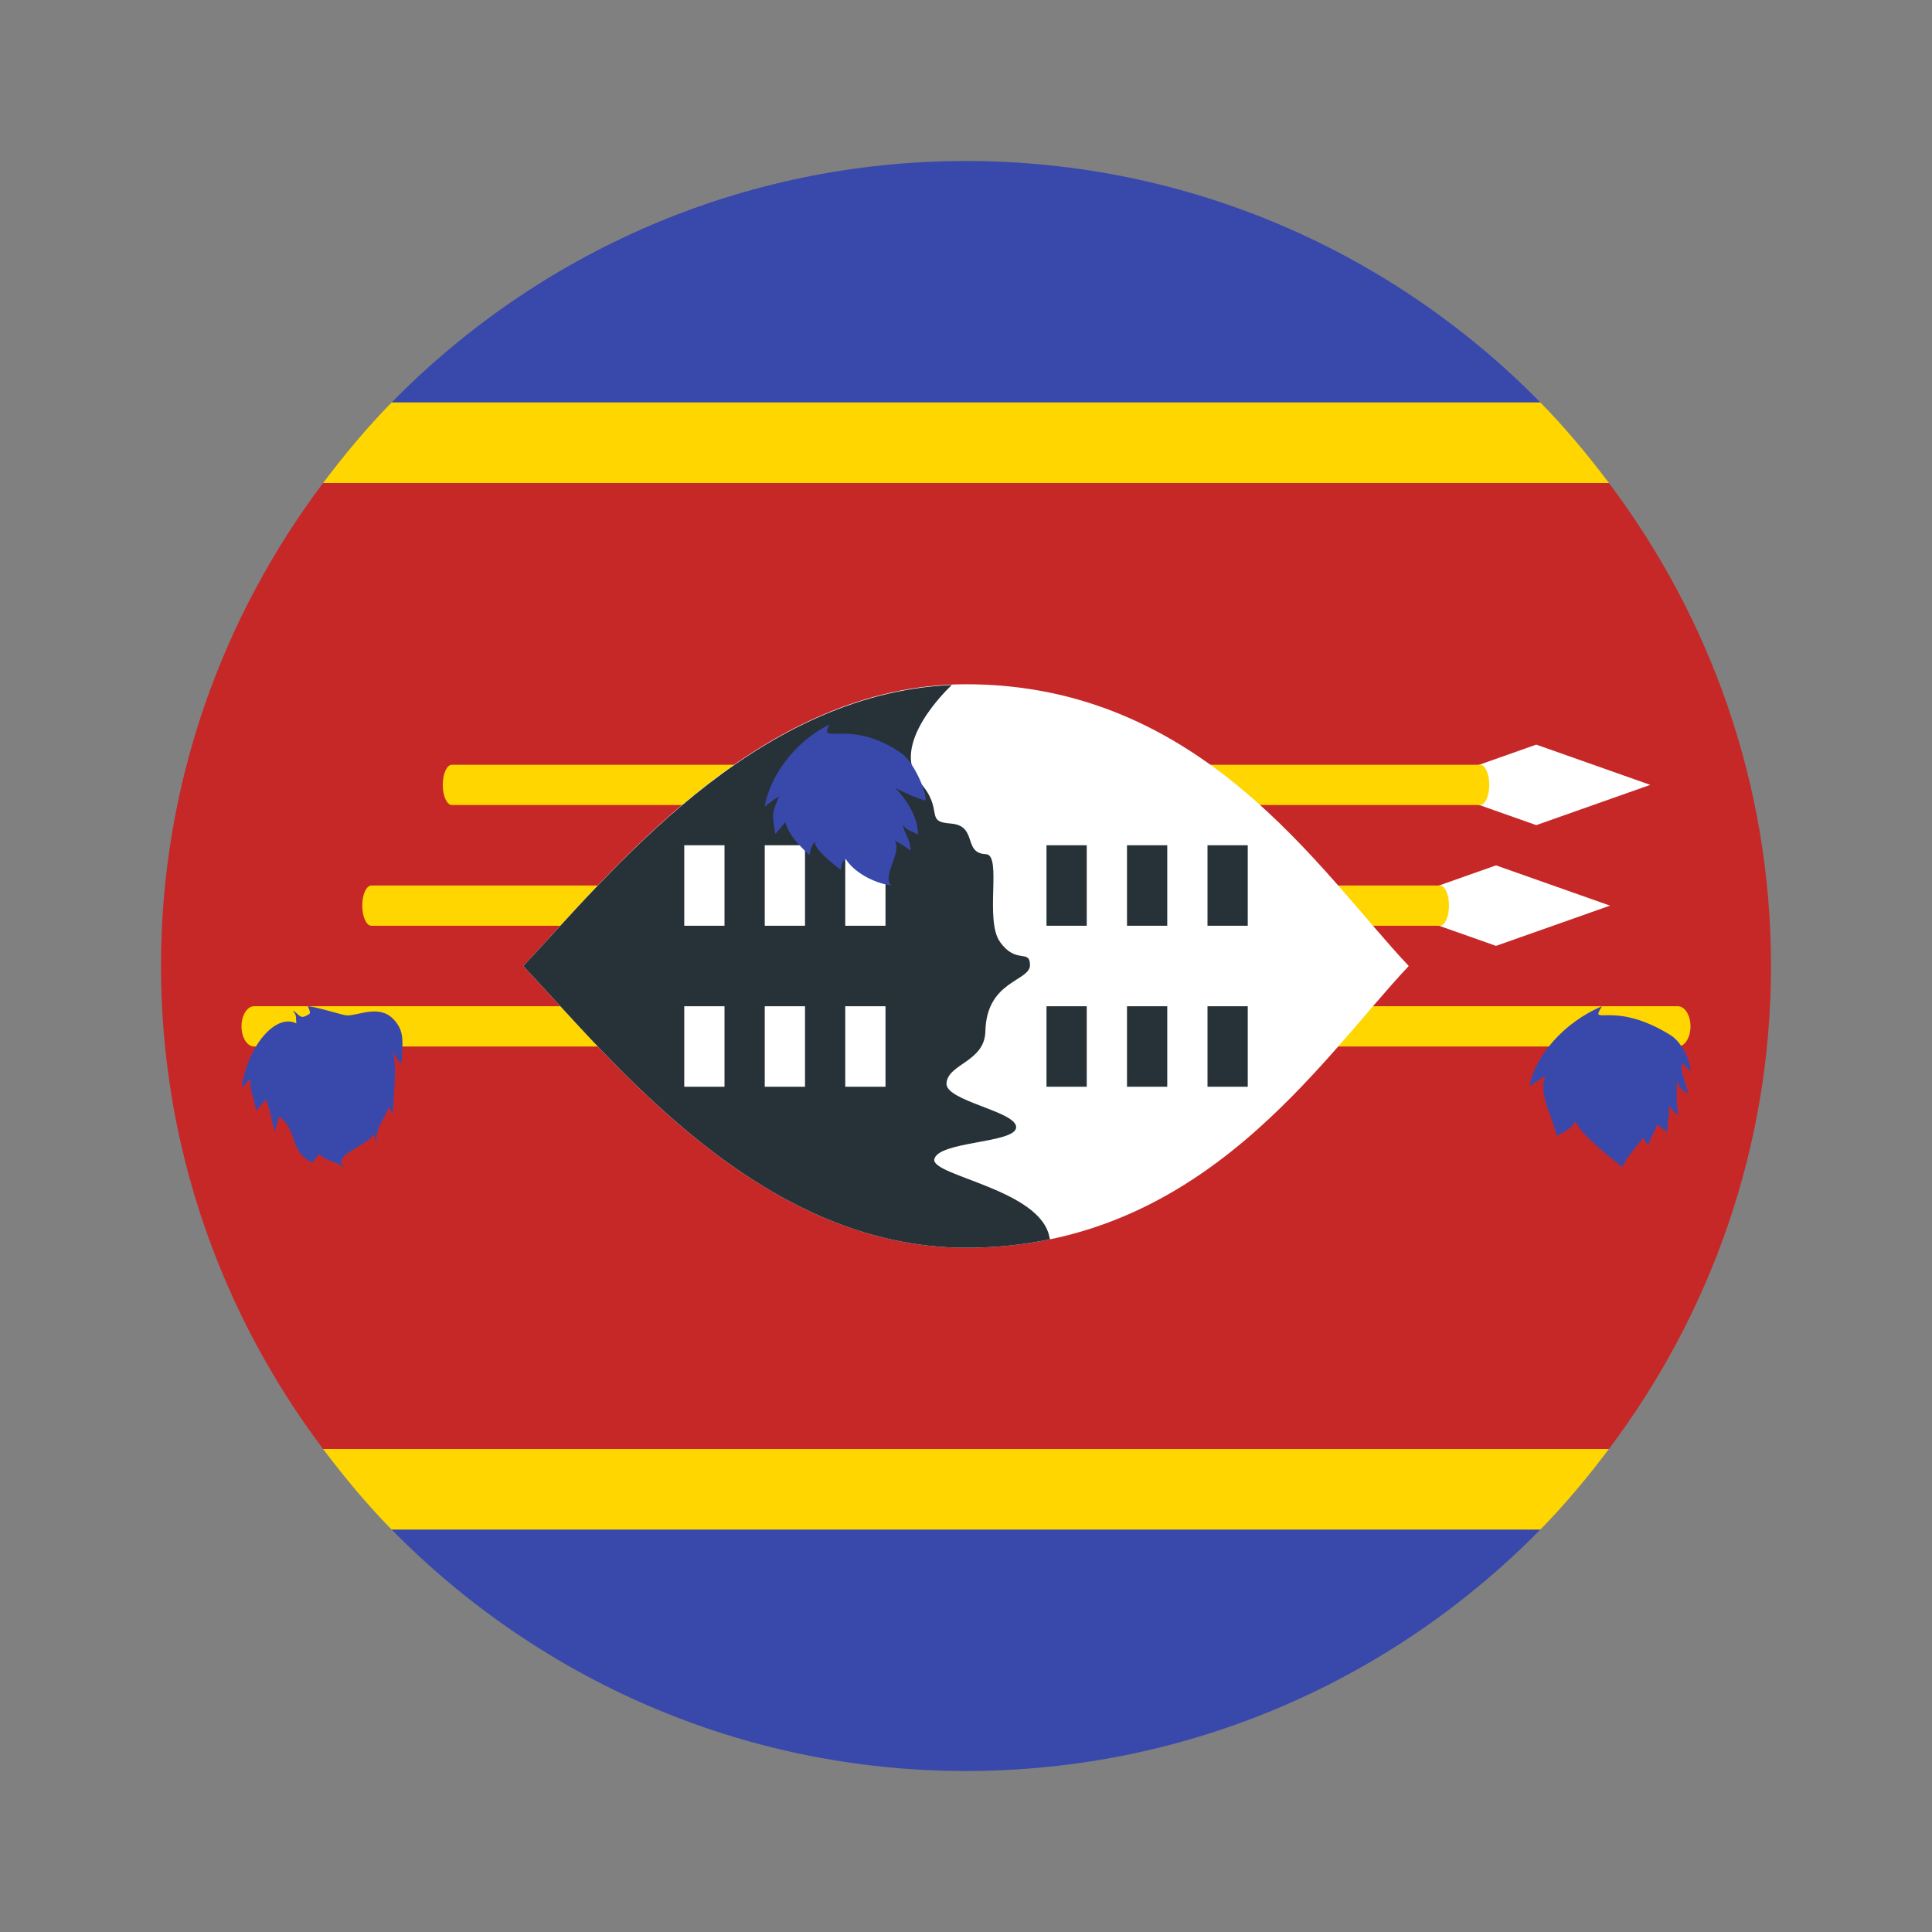 <svg xmlns="http://www.w3.org/2000/svg"  viewBox="0 0 48 48" width="100px" height="100px"><rect x="0" y="0" width="48" height="48" fill="#808080" stroke="none"/><path fill="#3949ab" d="M24,4c-5.592,0-10.642,2.301-14.271,6h28.543C34.642,6.301,29.592,4,24,4z"/><path fill="#3949ab" d="M38.271,38H9.729c3.629,3.699,8.679,6,14.271,6S34.642,41.699,38.271,38z"/><path fill="#ffd600" d="M39.973,36H8.027c0.528,0.701,1.088,1.375,1.701,2h28.543C38.885,37.375,39.445,36.701,39.973,36z"/><path fill="#ffd600" d="M38.271,10H9.729c-0.613,0.625-1.174,1.299-1.701,2h31.946C39.445,11.299,38.885,10.625,38.271,10z"/><path fill="#c62828" d="M44,24c0-4.509-1.51-8.655-4.027-12H8.027C5.51,15.345,4,19.491,4,24c0,4.509,1.51,8.655,4.027,12 h31.946C42.49,32.655,44,28.509,44,24z"/><path fill="#fff" d="M38.168,18.5l-2.832,1l2.832,1l2.832-1L38.168,18.5z"/><path fill="#ffd600" d="M11.227,19h25.547C36.898,19,37,19.223,37,19.5S36.898,20,36.773,20H11.227	C11.102,20,11,19.777,11,19.5S11.102,19,11.227,19z"/><path fill="#fff" d="M37.168,21.5l-2.832,1l2.832,1l2.832-1L37.168,21.5z"/><path fill="#ffd600" d="M9.227,22h26.547C35.898,22,36,22.223,36,22.5S35.898,23,35.773,23H9.227C9.102,23,9,22.777,9,22.5	S9.102,22,9.227,22z"/><path fill="#ffd600" d="M6.312,25h35.375C41.859,25,42,25.223,42,25.5S41.859,26,41.687,26H6.312C6.141,26,6,25.777,6,25.5	S6.141,25,6.312,25z"/><path fill="#fff" d="M35,24c-2.199,2.332-5.133,7-11,7c-5.133,0-8.801-4.668-11-7c2.199-2.336,5.867-7,11-7	C29.867,17,32.801,21.668,35,24z"/><path fill="#263238" d="M26.074,30.742c-0.215-1.188-2.91-1.523-2.863-1.934c0.082-0.461,2.012-0.398,2.035-0.797	c0.023-0.402-1.785-0.656-1.73-1.105c0.043-0.477,0.934-0.523,0.965-1.266c0.02-1.289,1.113-1.25,1.109-1.668	c-0.008-0.402-0.344-0.008-0.742-0.566c-0.395-0.539,0.055-2.168-0.352-2.184c-0.586-0.023-0.191-0.711-0.883-0.762	c-0.66-0.047-0.141-0.328-0.762-1.027h0.004c-0.773-0.922,0.68-2.309,0.793-2.414C18.699,17.23,15.148,21.723,13,24	c2.203,2.332,5.867,7,11,7c0.742,0,1.437-0.074,2.09-0.211C26.082,30.773,26.078,30.762,26.074,30.742z"/><path fill="#263238" d="M26,21h1v2h-1V21z"/><path fill="#263238" d="M28,21h1v2h-1V21z"/><path fill="#263238" d="M30,21h1v2h-1V21z"/><path fill="#263238" d="M26,25h1v2h-1V25z"/><path fill="#263238" d="M28,25h1v2h-1V25z"/><path fill="#263238" d="M30,25h1v2h-1V25z"/><path fill="#fff" d="M17,21h1v2h-1V21z"/><path fill="#fff" d="M19,21h1v2h-1V21z"/><path fill="#fff" d="M21,21h1v2h-1V21z"/><path fill="#fff" d="M17,25h1v2h-1V25z"/><path fill="#fff" d="M19,25h1v2h-1V25z"/><path fill="#fff" d="M21,25h1v2h-1V25z"/><path fill="#3949ab" d="M39.801,25c-0.332,0.531,0.258-0.176,1.699,0.715c0.266,0.164,0.5,0.602,0.5,0.902	c-0.066-0.043-0.117-0.133-0.191-0.195c-0.105,0.098,0.098,0.539,0.129,0.746c-0.227-0.117-0.203-0.172-0.281-0.313	c0.016,0.172-0.039,0.645,0.055,0.828c-0.18-0.047-0.168-0.18-0.262-0.203c0.063,0.203-0.055,0.43-0.023,0.66	c-0.105-0.094-0.215-0.168-0.262-0.203c-0.008,0.109-0.199,0.398-0.203,0.504c-0.09-0.051-0.113-0.125-0.129-0.176	c-0.109,0.125-0.5,0.59-0.523,0.734c-0.301-0.242-1.066-0.836-1.168-1.148c-0.086,0.176-0.215,0.238-0.469,0.367	c-0.102-0.496-0.473-1.055-0.273-1.484c-0.141,0.078-0.258,0.156-0.402,0.25C38.133,26.266,38.816,25.418,39.801,25z"/><path fill="#3949ab" d="M7.363,25.426c-0.02-0.168,0.02-0.188-0.09-0.316c0.156,0.066,0.164,0.23,0.359,0.113	c0.07-0.035,0.102-0.035,0.016-0.223c0.199,0.008,0.863,0.223,0.969,0.227c0.277,0.012,0.785-0.273,1.141,0.078	c0.336,0.324,0.223,0.66,0.223,1.105c-0.133-0.063-0.07-0.094-0.215-0.25c0.109,0.391-0.004,1.094-0.004,1.508	c-0.059-0.102-0.047-0.059-0.102-0.16c-0.145,0.379-0.316,0.457-0.316,0.902c-0.055-0.176-0.004-0.141-0.063-0.23	C9.141,28.465,8.199,28.711,8.562,29c-0.324-0.18-0.469-0.16-0.617-0.324c-0.063,0.039-0.117,0.113-0.176,0.211	c-0.574-0.25-0.367-0.785-0.82-1.145c-0.078,0.148-0.043,0.129-0.125,0.371c-0.094-0.34-0.117-0.555-0.219-0.805	c-0.09,0.137-0.082,0.086-0.242,0.293c-0.066-0.414-0.176-0.512-0.133-0.785C6.059,26.93,6.172,26.883,6,27.023	C6.16,25.961,6.859,25.172,7.363,25.426z"/><path fill="#3949ab" d="M20.609,18c-0.301,0.547,0.523-0.184,1.813,0.734C22.656,18.902,23,19.574,23,19.887	c-0.273-0.055-0.762-0.313-0.762-0.313s0.57,0.539,0.57,1.164c-0.199-0.121-0.301-0.102-0.367-0.25c0,0.203,0.18,0.332,0.18,0.645	c-0.145-0.113-0.27-0.184-0.391-0.25c0.188,0.313-0.348,0.918-0.078,1.117c-0.469-0.063-0.949-0.348-1.141-0.66	c-0.102,0.066-0.113,0.168-0.117,0.273c0.016,0.012-0.711-0.512-0.645-0.715c-0.098,0.133-0.113,0.203-0.137,0.348	c-0.266-0.25-0.512-0.5-0.602-0.82c-0.117,0.145-0.125,0.145-0.246,0.293c-0.086-0.516-0.086-0.496,0.09-0.934	c-0.125,0.078-0.23,0.156-0.355,0.254C19.121,19.301,19.73,18.43,20.609,18z"/></svg>